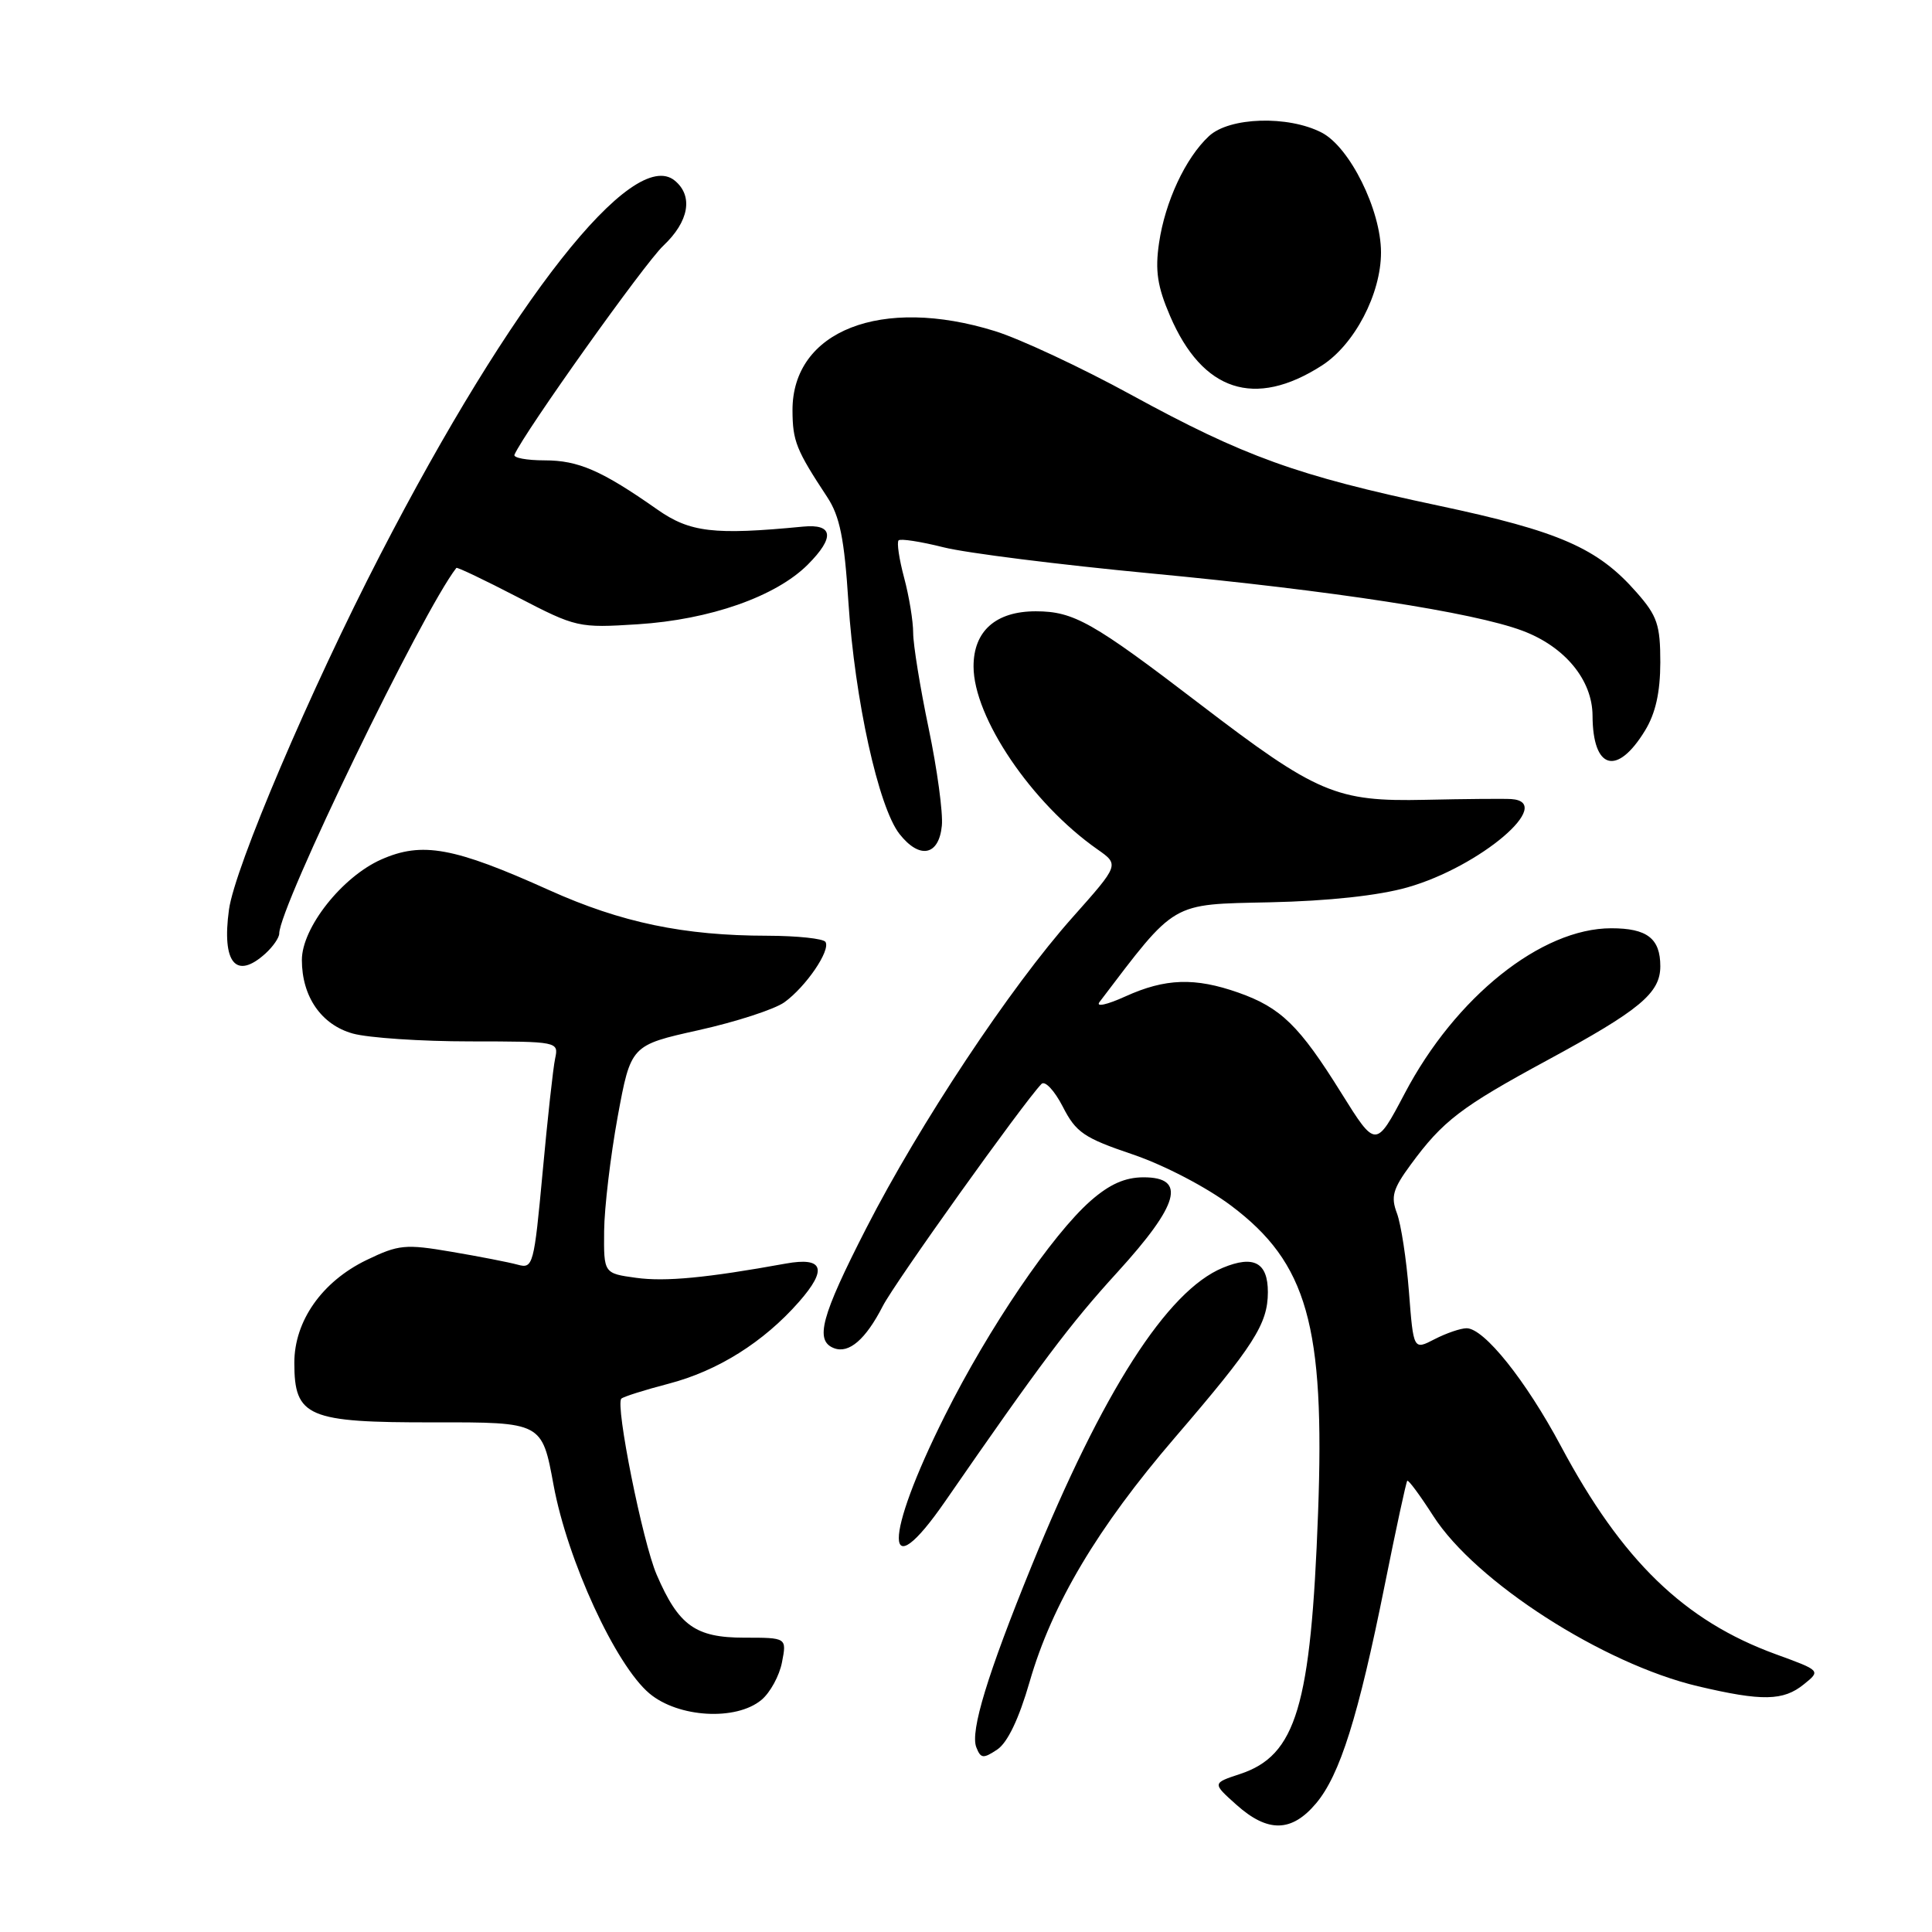 <?xml version="1.0" encoding="UTF-8" standalone="no"?>
<!DOCTYPE svg PUBLIC "-//W3C//DTD SVG 1.1//EN" "http://www.w3.org/Graphics/SVG/1.1/DTD/svg11.dtd" >
<svg xmlns="http://www.w3.org/2000/svg" xmlns:xlink="http://www.w3.org/1999/xlink" version="1.1" viewBox="0 0 256 256">
 <g >
 <path fill="currentColor"
d=" M 174.39 238.95 C 177.55 235.19 179.98 227.47 183.49 210.00 C 184.98 202.57 186.32 196.37 186.47 196.21 C 186.62 196.05 188.17 198.15 189.92 200.88 C 195.52 209.61 212.42 220.47 225.00 223.44 C 233.49 225.44 236.30 225.39 239.02 223.18 C 241.27 221.37 241.27 221.37 235.29 219.19 C 223.17 214.77 214.93 206.79 206.83 191.62 C 202.18 182.91 196.65 176.00 194.33 176.00 C 193.55 176.00 191.64 176.65 190.09 177.45 C 187.29 178.90 187.29 178.90 186.69 171.14 C 186.36 166.86 185.64 162.20 185.10 160.76 C 184.27 158.57 184.56 157.54 186.92 154.33 C 191.18 148.52 193.59 146.68 205.00 140.50 C 217.30 133.84 220.00 131.59 220.00 128.03 C 220.00 124.35 218.25 123.00 213.50 123.00 C 204.24 123.00 192.85 132.10 186.13 144.89 C 182.30 152.15 182.30 152.15 177.73 144.83 C 172.17 135.90 169.73 133.52 164.10 131.53 C 158.33 129.50 154.41 129.63 149.12 132.03 C 146.63 133.16 145.15 133.47 145.70 132.76 C 155.90 119.34 155.03 119.85 168.25 119.56 C 176.02 119.39 182.69 118.67 186.50 117.58 C 196.12 114.85 206.18 106.28 200.25 105.88 C 199.29 105.82 194.15 105.86 188.83 105.98 C 177.05 106.24 174.50 105.15 159.00 93.30 C 144.77 82.41 142.28 81.01 137.25 81.00 C 131.95 81.00 129.00 83.61 129.00 88.30 C 129.00 95.06 136.70 106.44 145.41 112.54 C 148.32 114.58 148.32 114.58 142.13 121.54 C 133.87 130.81 121.87 148.90 114.77 162.77 C 108.80 174.44 107.93 177.65 110.51 178.64 C 112.49 179.40 114.71 177.48 116.97 173.07 C 118.53 170.00 135.59 146.13 138.00 143.63 C 138.46 143.15 139.72 144.50 140.82 146.63 C 142.57 150.06 143.62 150.78 150.10 152.97 C 154.25 154.38 159.87 157.31 163.12 159.75 C 173.23 167.35 175.57 175.63 174.65 200.50 C 173.70 226.11 171.76 232.61 164.30 235.07 C 160.63 236.28 160.63 236.28 163.83 239.14 C 167.99 242.86 171.15 242.80 174.39 238.95 Z  M 136.43 222.85 C 139.40 212.55 145.43 202.42 155.67 190.50 C 166.17 178.28 167.99 175.43 168.00 171.22 C 168.00 167.29 166.14 166.28 162.02 167.99 C 154.65 171.04 146.10 184.39 136.69 207.50 C 130.84 221.86 128.55 229.38 129.36 231.51 C 129.95 233.02 130.28 233.06 132.13 231.83 C 133.50 230.92 135.01 227.77 136.43 222.85 Z  M 100.89 225.25 C 102.05 224.29 103.28 222.04 103.62 220.25 C 104.25 217.00 104.25 217.00 98.62 217.00 C 92.14 217.00 89.92 215.40 87.01 208.65 C 85.15 204.34 81.51 186.16 82.33 185.33 C 82.59 185.07 85.41 184.18 88.59 183.35 C 95.11 181.65 101.18 177.84 105.87 172.50 C 109.68 168.16 109.12 166.53 104.12 167.43 C 93.64 169.33 88.17 169.85 84.30 169.32 C 80.00 168.73 80.00 168.73 80.05 163.11 C 80.08 160.03 80.89 153.22 81.84 148.00 C 83.59 138.50 83.59 138.50 92.58 136.50 C 97.52 135.40 102.63 133.74 103.93 132.81 C 106.79 130.75 110.08 125.93 109.38 124.81 C 109.11 124.37 105.65 124.00 101.69 123.99 C 90.62 123.98 82.32 122.25 72.77 117.95 C 60.12 112.25 55.93 111.49 50.51 113.89 C 45.33 116.19 40.00 122.93 40.00 127.20 C 40.00 132.06 42.58 135.79 46.75 136.95 C 48.81 137.52 55.80 137.99 62.27 137.99 C 73.95 138.00 74.03 138.02 73.56 140.25 C 73.29 141.49 72.55 148.27 71.90 155.33 C 70.76 167.64 70.63 168.14 68.61 167.58 C 67.45 167.26 63.50 166.49 59.84 165.87 C 53.69 164.82 52.82 164.91 48.55 166.97 C 42.66 169.83 39.00 175.04 39.00 180.58 C 39.00 187.76 40.75 188.50 57.52 188.47 C 71.82 188.45 71.82 188.45 73.35 196.78 C 75.19 206.75 81.56 220.61 86.05 224.39 C 89.87 227.60 97.52 228.05 100.89 225.25 Z  M 125.25 198.92 C 137.89 180.64 141.79 175.45 148.04 168.60 C 156.26 159.58 157.25 156.00 151.53 156.00 C 149.08 156.00 147.03 156.91 144.52 159.11 C 139.40 163.61 131.01 175.96 125.20 187.58 C 117.04 203.88 117.07 210.76 125.25 198.92 Z  M 35.17 126.35 C 36.18 125.43 37.00 124.24 37.00 123.70 C 37.00 120.17 55.94 81.07 60.47 75.25 C 60.57 75.12 64.22 76.86 68.58 79.12 C 76.35 83.15 76.65 83.22 84.50 82.72 C 94.07 82.11 102.80 79.05 107.04 74.81 C 110.64 71.20 110.42 69.39 106.40 69.78 C 94.59 70.92 91.42 70.55 87.08 67.50 C 79.74 62.35 76.64 61.00 72.17 61.00 C 69.78 61.00 67.98 60.66 68.17 60.25 C 69.52 57.20 85.40 34.91 87.89 32.56 C 91.29 29.36 91.89 25.98 89.42 23.94 C 83.89 19.34 67.80 39.78 50.39 73.50 C 41.11 91.46 31.11 114.94 30.34 120.53 C 29.37 127.60 31.27 129.88 35.17 126.35 Z  M 124.80 109.41 C 124.97 107.71 124.18 101.91 123.05 96.50 C 121.92 91.10 121.00 85.41 121.00 83.86 C 121.00 82.30 120.46 79.01 119.80 76.55 C 119.14 74.08 118.81 71.86 119.07 71.60 C 119.32 71.35 122.00 71.76 125.02 72.52 C 128.03 73.28 140.40 74.83 152.50 75.98 C 176.67 78.27 195.20 81.13 201.72 83.57 C 207.34 85.67 211.00 90.09 211.02 94.83 C 211.05 101.98 214.27 102.89 217.99 96.78 C 219.37 94.51 219.99 91.74 220.00 87.78 C 220.00 82.80 219.60 81.61 216.86 78.50 C 211.70 72.61 206.63 70.40 190.57 66.99 C 171.84 63.02 164.86 60.50 149.86 52.30 C 143.28 48.70 135.17 44.91 131.86 43.88 C 116.79 39.19 104.98 43.82 105.01 54.38 C 105.03 58.46 105.49 59.61 109.62 65.88 C 111.28 68.41 111.88 71.36 112.42 79.80 C 113.26 92.70 116.40 106.96 119.19 110.51 C 121.85 113.89 124.41 113.39 124.80 109.41 Z  M 175.13 48.45 C 179.48 45.67 183.00 38.93 182.99 33.43 C 182.98 27.82 178.85 19.49 175.13 17.57 C 170.68 15.27 162.90 15.51 160.19 18.04 C 157.08 20.93 154.38 26.73 153.58 32.19 C 153.04 35.86 153.36 37.97 155.04 41.87 C 159.34 51.87 166.25 54.14 175.13 48.45 Z "/>
</g>
</svg>